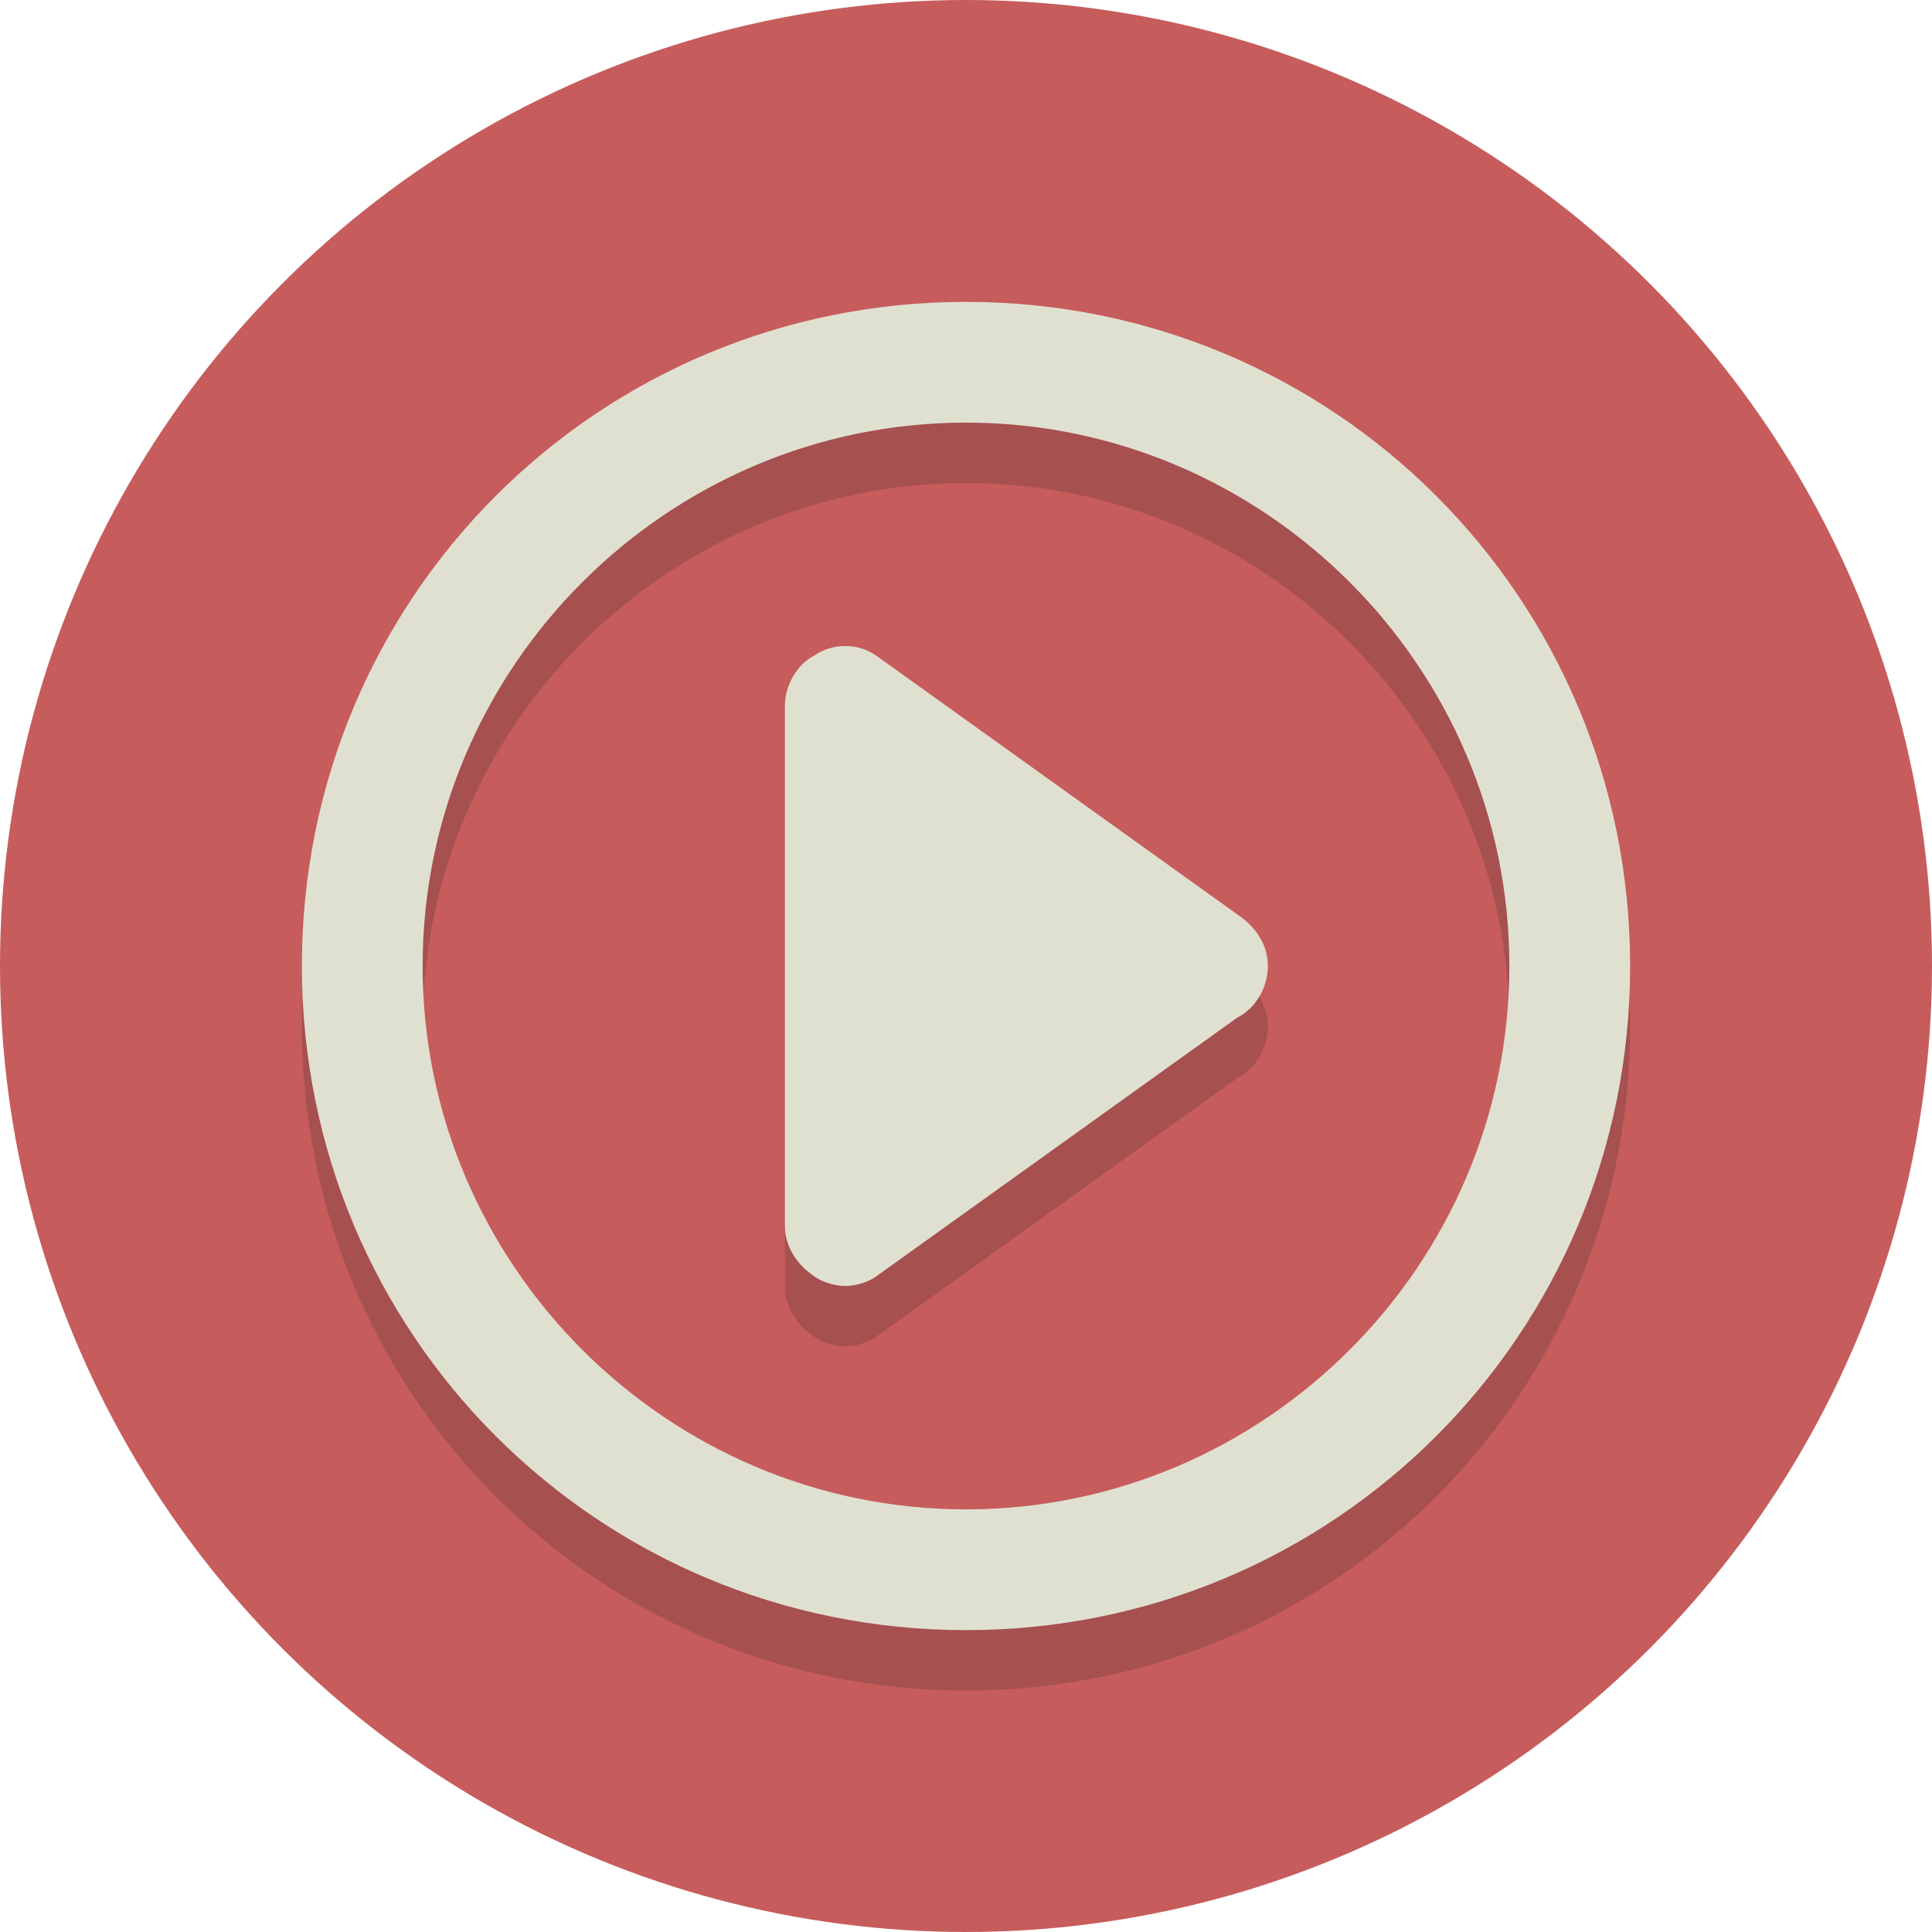 <?xml version="1.0" encoding="utf-8"?>
<!-- Generator: Adobe Illustrator 25.1.0, SVG Export Plug-In . SVG Version: 6.00 Build 0)  -->
<svg version="1.1" id="Layer_1" xmlns="http://www.w3.org/2000/svg" xmlns:xlink="http://www.w3.org/1999/xlink" x="0px" y="0px"
	 viewBox="0 0 64 64" style="enable-background:new 0 0 64 64;" xml:space="preserve">
<style type="text/css">
	.st0{fill:#C75C5C;}
	.st1{opacity:0.2;fill:#231F20;}
	.st2{opacity:0.2;}
	.st3{fill:#231F20;}
	.st4{fill:#E0E0D1;}
</style>
<g>
	<circle class="st0" cx="32" cy="32" r="32"/>
	<path class="st1" d="M32,16c9.9,0,18,8.1,18,18s-8.1,18-18,18s-18-8.1-18-18S22.1,16,32,16 M32,12c-12.2,0-22,9.8-22,22
		s9.8,22,22,22s22-9.8,22-22S44.2,12,32,12L32,12z"/>
	<g class="st2">
		<path class="st3" d="M28,44.6c-0.3,0-0.7-0.1-1-0.3c-0.6-0.4-1-1-1-1.7V25.4c0-0.7,0.4-1.4,1-1.7c0.6-0.4,1.4-0.4,2,0l12,8.6
			c0.6,0.4,1,1,1,1.7s-0.4,1.4-1,1.7l-12,8.6C28.7,44.5,28.3,44.6,28,44.6z"/>
	</g>
	<path class="st4" d="M32,14c9.9,0,18,8.1,18,18s-8.1,18-18,18s-18-8.1-18-18S22.1,14,32,14 M32,10c-12.2,0-22,9.8-22,22
		s9.8,22,22,22s22-9.8,22-22S44.2,10,32,10L32,10z"/>
	<g>
		<path class="st4" d="M28,42.6c-0.3,0-0.7-0.1-1-0.3c-0.6-0.4-1-1-1-1.7V23.4c0-0.7,0.4-1.4,1-1.7c0.6-0.4,1.4-0.4,2,0l12,8.6
			c0.6,0.4,1,1,1,1.7c0,0.7-0.4,1.4-1,1.7l-12,8.6C28.7,42.5,28.3,42.6,28,42.6z"/>
	</g>
</g>
</svg>
